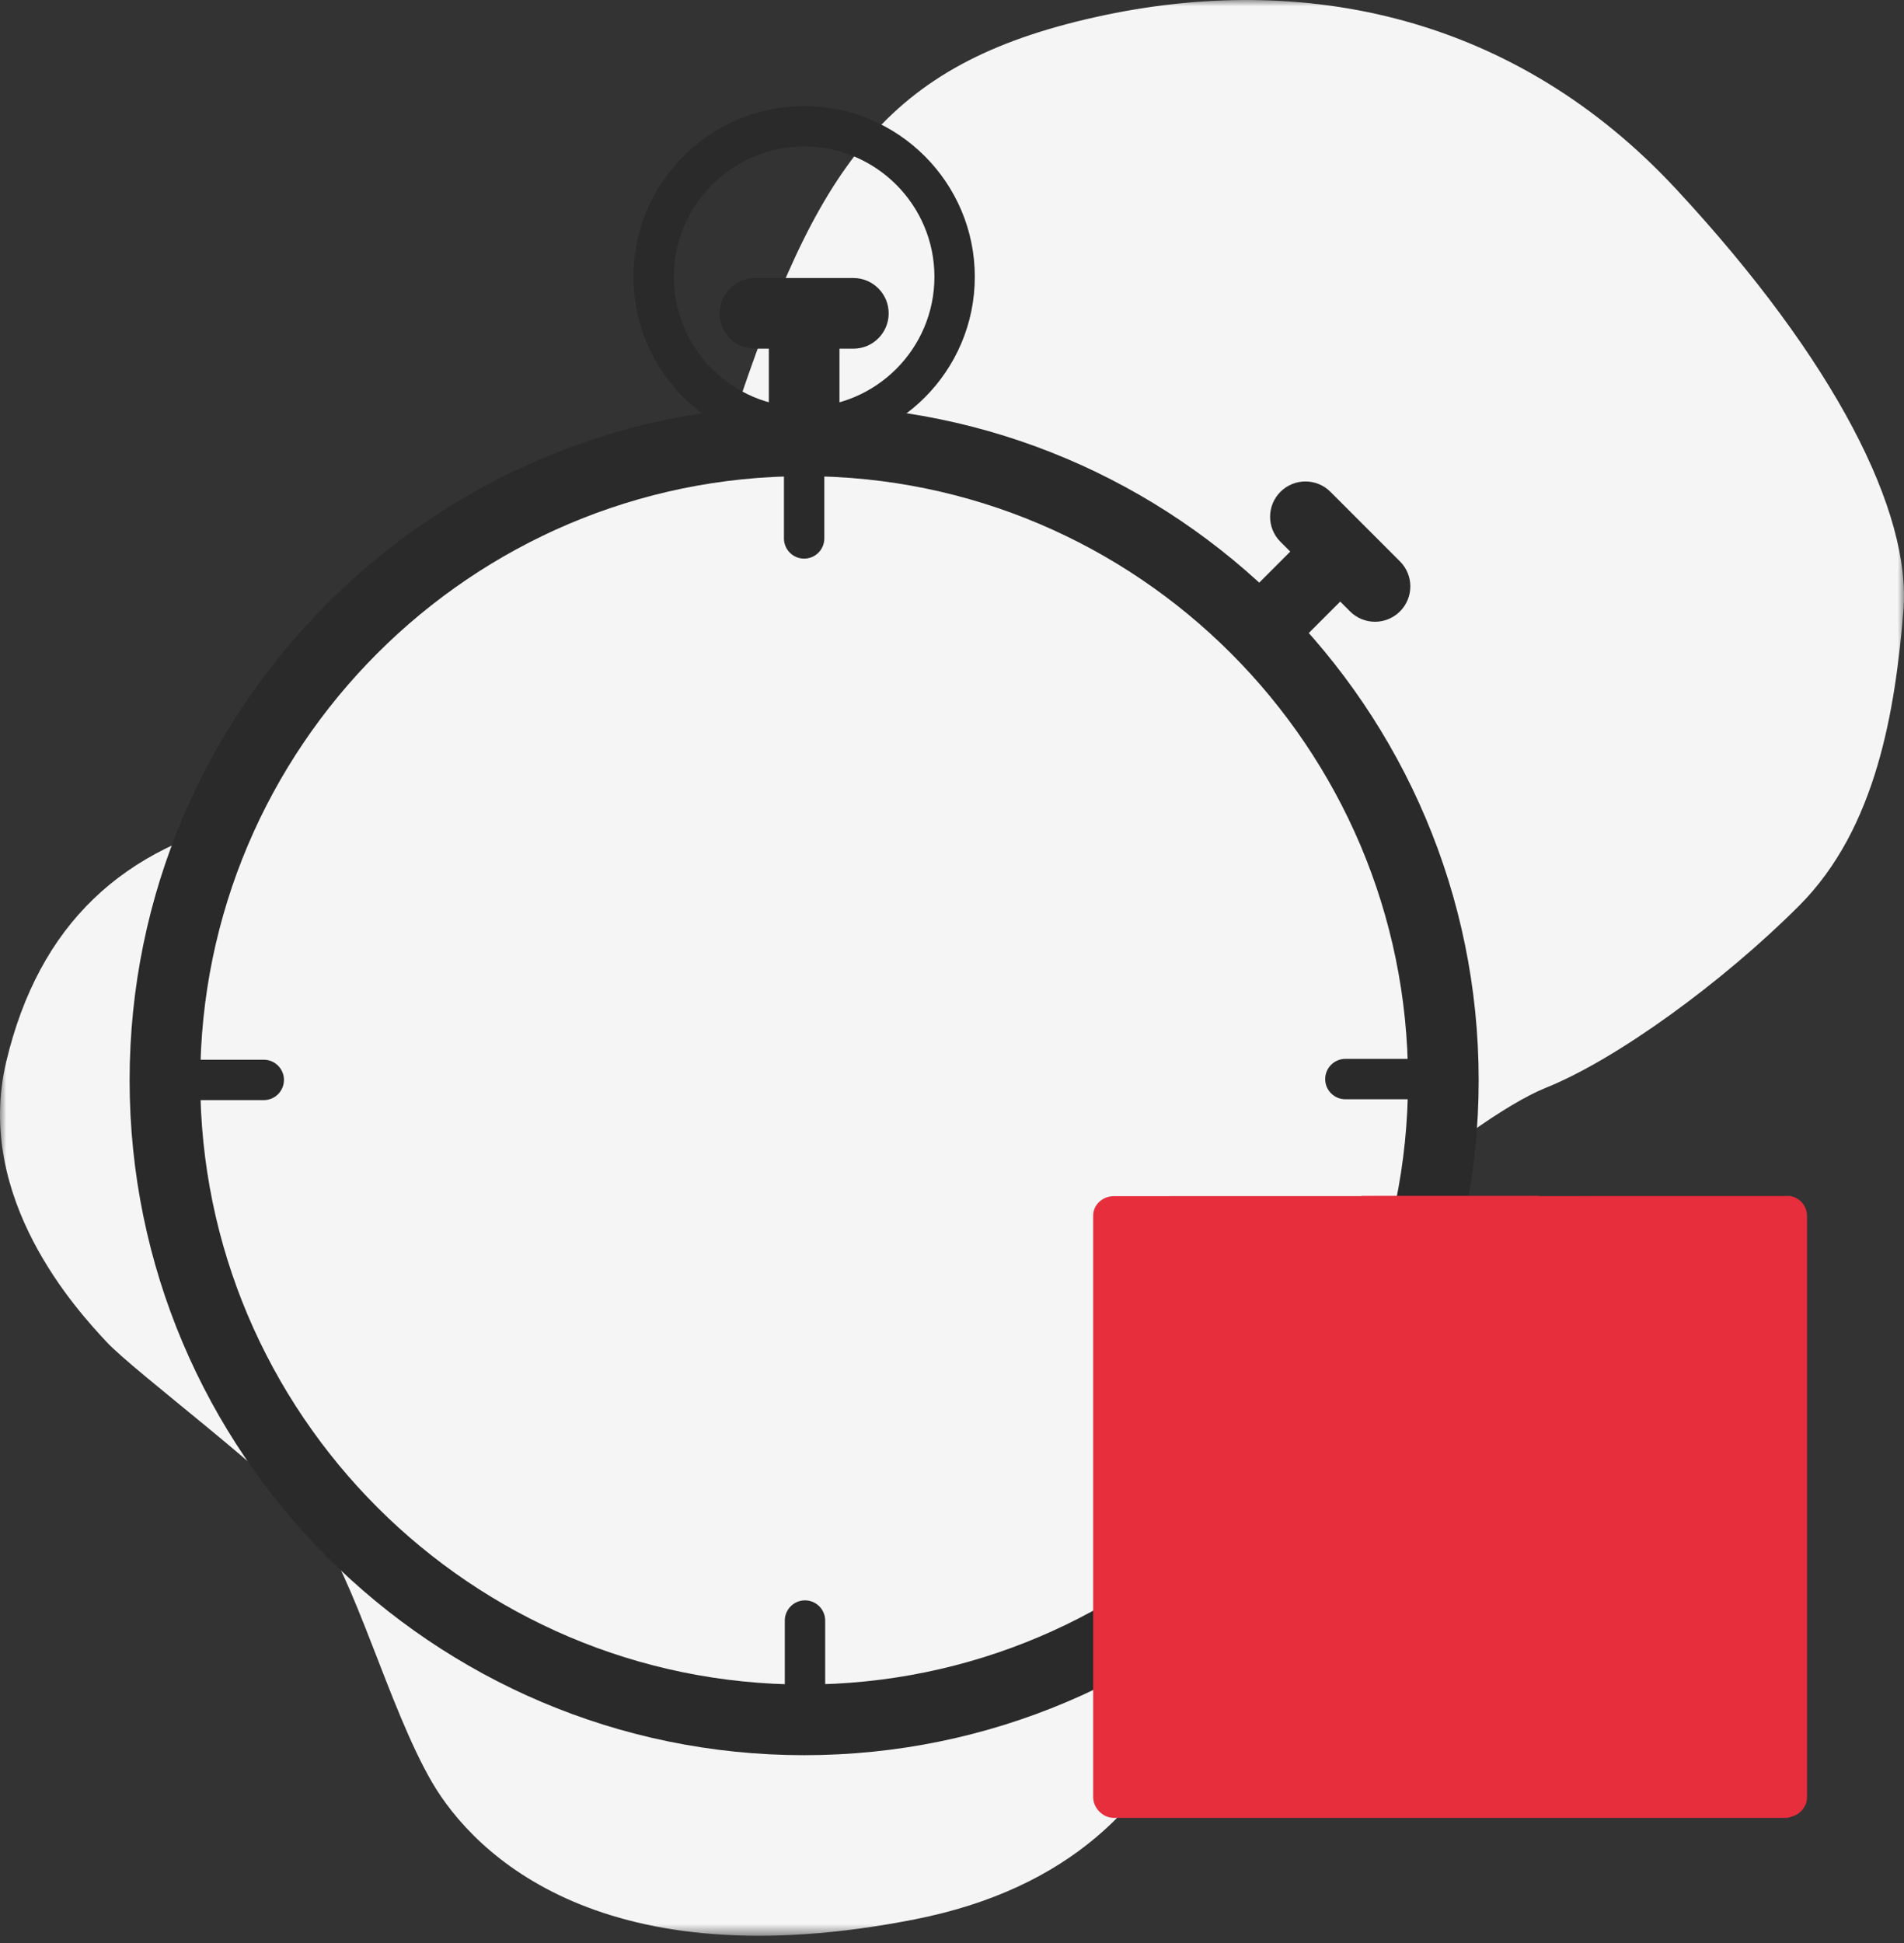 <svg width="150" height="153" viewBox="0 0 150 153" fill="none" xmlns="http://www.w3.org/2000/svg">
<rect x="0" y="0" width="150" height="153" fill="#333333" stroke="none"/>
<mask id="mask0_72_27939" style="mask-type:alpha" maskUnits="userSpaceOnUse" x="0" y="0" width="150" height="153">
<path d="M0 0H150V152.431H0V0Z" fill="white"/>
</mask>
<g mask="url(#mask0_72_27939)">
<path fill-rule="evenodd" clip-rule="evenodd" d="M141.731 71.327C135.756 77.302 127.381 83.419 121.738 85.676C116.095 87.933 98.199 101.638 97.555 112.924C96.91 124.21 96.587 146.298 72.08 151.135C47.574 155.972 37.417 146.136 34.031 140.333C30.645 134.528 27.904 124.049 24.841 120.179C21.778 116.31 10.652 108.087 8.396 105.669C6.139 103.25 -2.085 94.383 0.496 83.581C3.075 72.778 9.686 66.652 20.165 64.395C30.645 62.137 51.121 53.109 57.731 33.116C64.341 13.124 69.662 5.063 86.269 1.355C102.875 -2.353 119.482 1.355 132.056 14.898C144.633 28.441 150.598 40.372 149.953 48.111C149.308 55.849 147.857 65.201 141.731 71.327Z" fill="#F5F5F5"/>
</g>
<path fill-rule="evenodd" clip-rule="evenodd" d="M113.709 85.07C113.709 112.882 91.163 135.428 63.351 135.428C35.54 135.428 12.993 112.882 12.993 85.07C12.993 57.258 35.54 34.713 63.351 34.713C91.163 34.713 113.709 57.258 113.709 85.07Z" fill="#F5F5F5"/>
<path fill-rule="evenodd" clip-rule="evenodd" d="M63.351 37.495C37.119 37.495 15.777 58.837 15.777 85.07C15.777 111.303 37.119 132.645 63.351 132.645C89.584 132.645 110.926 111.303 110.926 85.07C110.926 58.837 89.584 37.495 63.351 37.495ZM63.351 138.211C34.05 138.211 10.211 114.372 10.211 85.07C10.211 55.768 34.05 31.93 63.351 31.93C92.653 31.93 116.492 55.768 116.492 85.07C116.492 114.372 92.653 138.211 63.351 138.211Z" fill="#2A2A2A"/>
<path fill-rule="evenodd" clip-rule="evenodd" d="M63.353 35.21C61.816 35.21 60.57 33.964 60.57 32.427V24.906C60.57 23.369 61.816 22.123 63.353 22.123C64.89 22.123 66.136 23.369 66.136 24.906V32.427C66.136 33.964 64.89 35.21 63.353 35.21Z" fill="#2A2A2A"/>
<path fill-rule="evenodd" clip-rule="evenodd" d="M67.228 27.457H59.475C57.938 27.457 56.692 26.212 56.692 24.674C56.692 23.138 57.938 21.892 59.475 21.892H67.228C68.765 21.892 70.011 23.138 70.011 24.674C70.011 26.212 68.765 27.457 67.228 27.457Z" fill="#2A2A2A"/>
<path fill-rule="evenodd" clip-rule="evenodd" d="M100.101 51.7C99.389 51.7 98.677 51.428 98.134 50.885C97.047 49.798 97.047 48.036 98.134 46.95L103.451 41.631C104.539 40.545 106.3 40.545 107.388 41.631C108.474 42.719 108.474 44.48 107.388 45.568L102.069 50.885C101.526 51.428 100.814 51.7 100.101 51.7Z" fill="#2A2A2A"/>
<path fill-rule="evenodd" clip-rule="evenodd" d="M108.325 48.959C107.613 48.959 106.9 48.687 106.357 48.144L100.876 42.663C99.789 41.576 99.789 39.814 100.876 38.727C101.963 37.641 103.725 37.641 104.812 38.727L110.293 44.208C111.38 45.295 111.38 47.057 110.293 48.144C109.75 48.687 109.038 48.959 108.325 48.959Z" fill="#2A2A2A"/>
<path fill-rule="evenodd" clip-rule="evenodd" d="M63.352 11.534C57.692 11.534 53.088 16.139 53.088 21.798C53.088 27.458 57.692 32.062 63.352 32.062C69.012 32.062 73.616 27.458 73.616 21.798C73.616 16.139 69.012 11.534 63.352 11.534ZM63.352 35.243C55.938 35.243 49.907 29.211 49.907 21.798C49.907 14.384 55.938 8.354 63.352 8.354C70.765 8.354 76.797 14.384 76.797 21.798C76.797 29.211 70.765 35.243 63.352 35.243Z" fill="#2A2A2A"/>
<path fill-rule="evenodd" clip-rule="evenodd" d="M63.351 43.989C62.473 43.989 61.761 43.277 61.761 42.399V34.712C61.761 33.834 62.473 33.122 63.351 33.122C64.229 33.122 64.941 33.834 64.941 34.712V42.399C64.941 43.277 64.229 43.989 63.351 43.989Z" fill="#2A2A2A"/>
<path fill-rule="evenodd" clip-rule="evenodd" d="M20.781 86.628H13.094C12.216 86.628 11.504 85.915 11.504 85.037C11.504 84.16 12.216 83.447 13.094 83.447H20.781C21.658 83.447 22.371 84.16 22.371 85.037C22.371 85.915 21.658 86.628 20.781 86.628Z" fill="#2A2A2A"/>
<path fill-rule="evenodd" clip-rule="evenodd" d="M63.418 136.886C62.541 136.886 61.828 136.174 61.828 135.296V127.609C61.828 126.731 62.541 126.019 63.418 126.019C64.296 126.019 65.009 126.731 65.009 127.609V135.296C65.009 136.174 64.296 136.886 63.418 136.886Z" fill="#2A2A2A"/>
<path fill-rule="evenodd" clip-rule="evenodd" d="M113.677 86.561H105.991C105.113 86.561 104.4 85.848 104.4 84.971C104.4 84.093 105.113 83.38 105.991 83.38H113.677C114.555 83.38 115.267 84.093 115.267 84.971C115.267 85.848 114.555 86.561 113.677 86.561Z" fill="#2A2A2A"/>
<path fill-rule="evenodd" clip-rule="evenodd" d="M142.36 141.509C142.36 141.639 142.347 141.769 142.321 141.886L142.308 141.926C142.296 141.95 142.296 141.991 142.282 142.015L142.269 142.042C142.257 142.081 142.244 142.12 142.218 142.159C142.203 142.171 142.203 142.199 142.192 142.212L142.178 142.223C142.164 142.251 142.152 142.277 142.139 142.302L142.126 142.329C142.087 142.395 142.035 142.459 141.983 142.524C141.943 142.562 141.917 142.603 141.892 142.617C141.879 142.628 141.853 142.655 141.84 142.668L141.826 142.681C141.814 142.694 141.801 142.706 141.788 142.719L141.775 142.733C141.76 142.747 141.734 142.758 141.722 142.772C141.565 142.889 141.384 142.98 141.201 143.032L141.148 143.044C141.07 143.072 140.992 143.096 140.928 143.124C140.849 143.137 140.797 143.149 140.784 143.149H87.749C86.888 143.149 86.121 142.38 86.121 141.509V95.727C86.121 94.881 86.85 94.191 87.749 94.191L140.771 94.178H140.992C141.76 94.281 142.36 94.945 142.36 95.74V141.509Z" fill="#E62E3C"/>
<path fill-rule="evenodd" clip-rule="evenodd" d="M121.194 94.178V110.44L114.239 106.797L107.283 110.44V94.178H121.194Z" fill="#E62E3C"/>
</svg>
